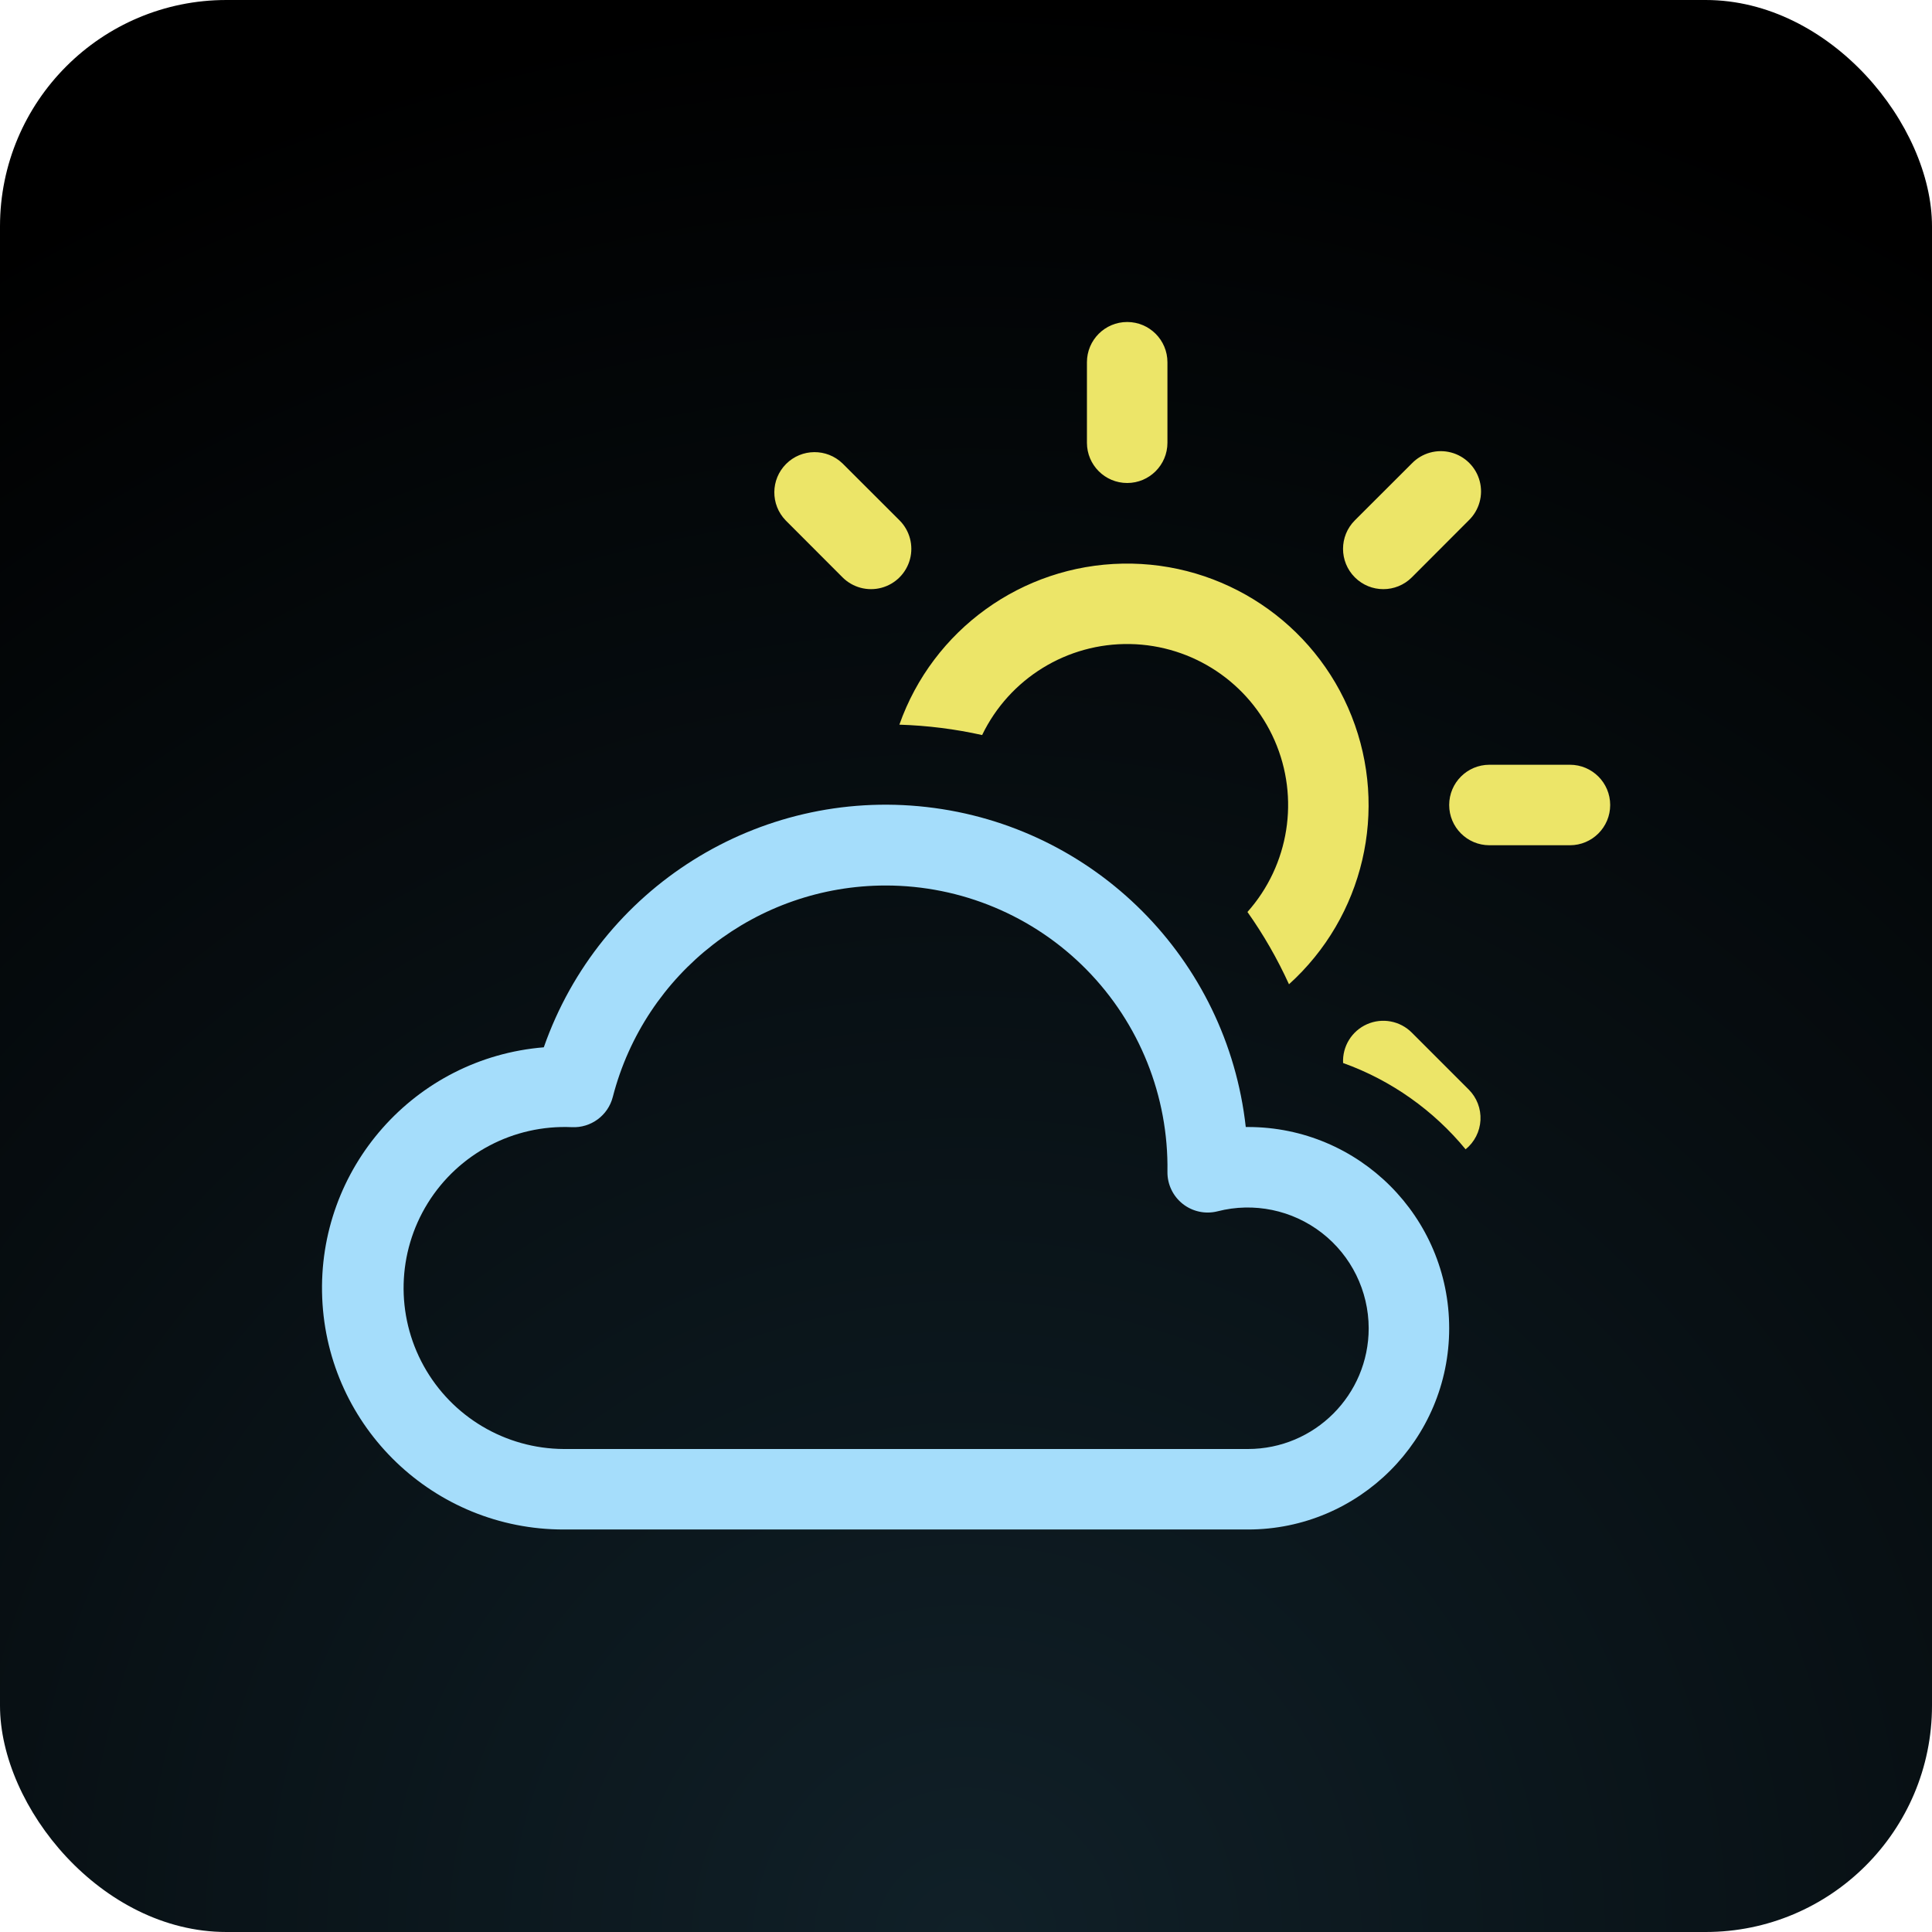 <?xml version="1.0" encoding="UTF-8"?>
<svg width="512px" height="512px" viewBox="0 0 512 512" version="1.1" xmlns="http://www.w3.org/2000/svg" xmlns:xlink="http://www.w3.org/1999/xlink">
    <title>w</title>
    <defs>
        <radialGradient cx="50%" cy="100%" fx="50%" fy="100%" r="100%" id="radialGradient-1">
            <stop stop-color="#102028" offset="0%"></stop>
            <stop stop-color="#000000" offset="100%"></stop>
        </radialGradient>
    </defs>
    <g id="Page-1" stroke="none" stroke-width="1" fill="none" fill-rule="evenodd">
        <g id="w">
            <rect id="Rectangle" fill="url(#radialGradient-1)" x="0" y="0" width="512" height="512" rx="60"></rect>
            <path d="M234.716,234.667 C254.724,234.664 273.895,242.692 287.932,256.949 C301.969,271.207 309.697,290.501 309.383,310.507 C309.332,313.83 310.833,316.988 313.444,319.046 C316.054,321.104 319.474,321.827 322.695,321.003 C332.28,318.547 342.463,320.655 350.286,326.714 C358.109,332.773 362.696,342.105 362.716,352 C362.716,369.673 348.389,384 330.716,384 L149.383,384 C133.943,383.913 119.754,375.491 112.284,361.978 C104.813,348.466 105.226,331.971 113.362,318.849 C121.499,305.727 136.091,298.025 151.516,298.709 C156.584,298.97 161.134,295.625 162.396,290.709 C170.907,257.726 200.652,234.676 234.716,234.667 Z M330.14,298.667 C325.197,254.121 290.088,218.923 245.555,213.868 C201.022,208.812 158.917,235.243 144.113,277.547 C109.888,280.348 83.974,309.66 85.389,343.97 C86.803,378.28 115.043,405.359 149.383,405.333 L330.716,405.333 C360.171,405.333 384.049,381.455 384.049,352 C384.049,322.545 360.171,298.667 330.716,298.667 L330.14,298.667 L330.14,298.667 Z" id="Shape" fill="#A5DDFB" fill-rule="nonzero"></path>
            <path d="M309.383,96 C309.383,90.109 304.607,85.333 298.716,85.333 C292.825,85.333 288.049,90.109 288.049,96 L288.049,117.333 C288.049,123.224 292.825,128 298.716,128 C304.607,128 309.383,123.224 309.383,117.333 L309.383,96 Z M389.233,137.899 C392.006,135.221 393.118,131.255 392.142,127.525 C391.166,123.796 388.253,120.883 384.524,119.907 C380.795,118.931 376.829,120.043 374.151,122.816 L359.047,137.899 C354.876,142.07 354.876,148.832 359.047,153.003 C363.217,157.174 369.98,157.174 374.151,153.003 L389.233,137.899 L389.233,137.899 Z M223.281,122.816 C219.096,118.774 212.443,118.831 208.329,122.946 C204.214,127.06 204.156,133.713 208.199,137.899 L223.281,153.003 C225.979,155.701 229.912,156.754 233.597,155.767 C237.283,154.779 240.162,151.901 241.149,148.215 C242.137,144.529 241.083,140.597 238.385,137.899 L223.281,122.816 L223.281,122.816 Z M260.273,194.795 C267.514,179.79 282.826,170.372 299.483,170.678 C316.141,170.984 331.097,180.957 337.781,196.218 C344.466,211.478 341.657,229.234 330.588,241.685 C334.833,247.68 338.524,254.101 341.596,260.843 C361.403,242.947 368.022,214.637 358.203,189.814 C348.384,164.991 324.189,148.87 297.5,149.366 C270.81,149.863 247.232,166.872 238.343,192.043 C245.852,192.277 253.191,193.216 260.273,194.795 L260.273,194.795 Z M355.932,281.707 C368.732,286.293 379.932,294.293 388.401,304.576 C390.75,302.674 392.182,299.865 392.34,296.847 C392.499,293.828 391.37,290.885 389.233,288.747 L374.151,273.664 C371.038,270.533 366.317,269.643 362.278,271.426 C358.239,273.209 355.716,277.297 355.932,281.707 L355.932,281.707 Z M394.716,202.667 C388.825,202.667 384.049,207.442 384.049,213.333 C384.049,219.224 388.825,224 394.716,224 L416.049,224 C421.94,224 426.716,219.224 426.716,213.333 C426.716,207.442 421.94,202.667 416.049,202.667 L394.716,202.667 Z" id="Shape" fill="#ECE568" fill-rule="nonzero"></path>
        </g>
    </g>
</svg>